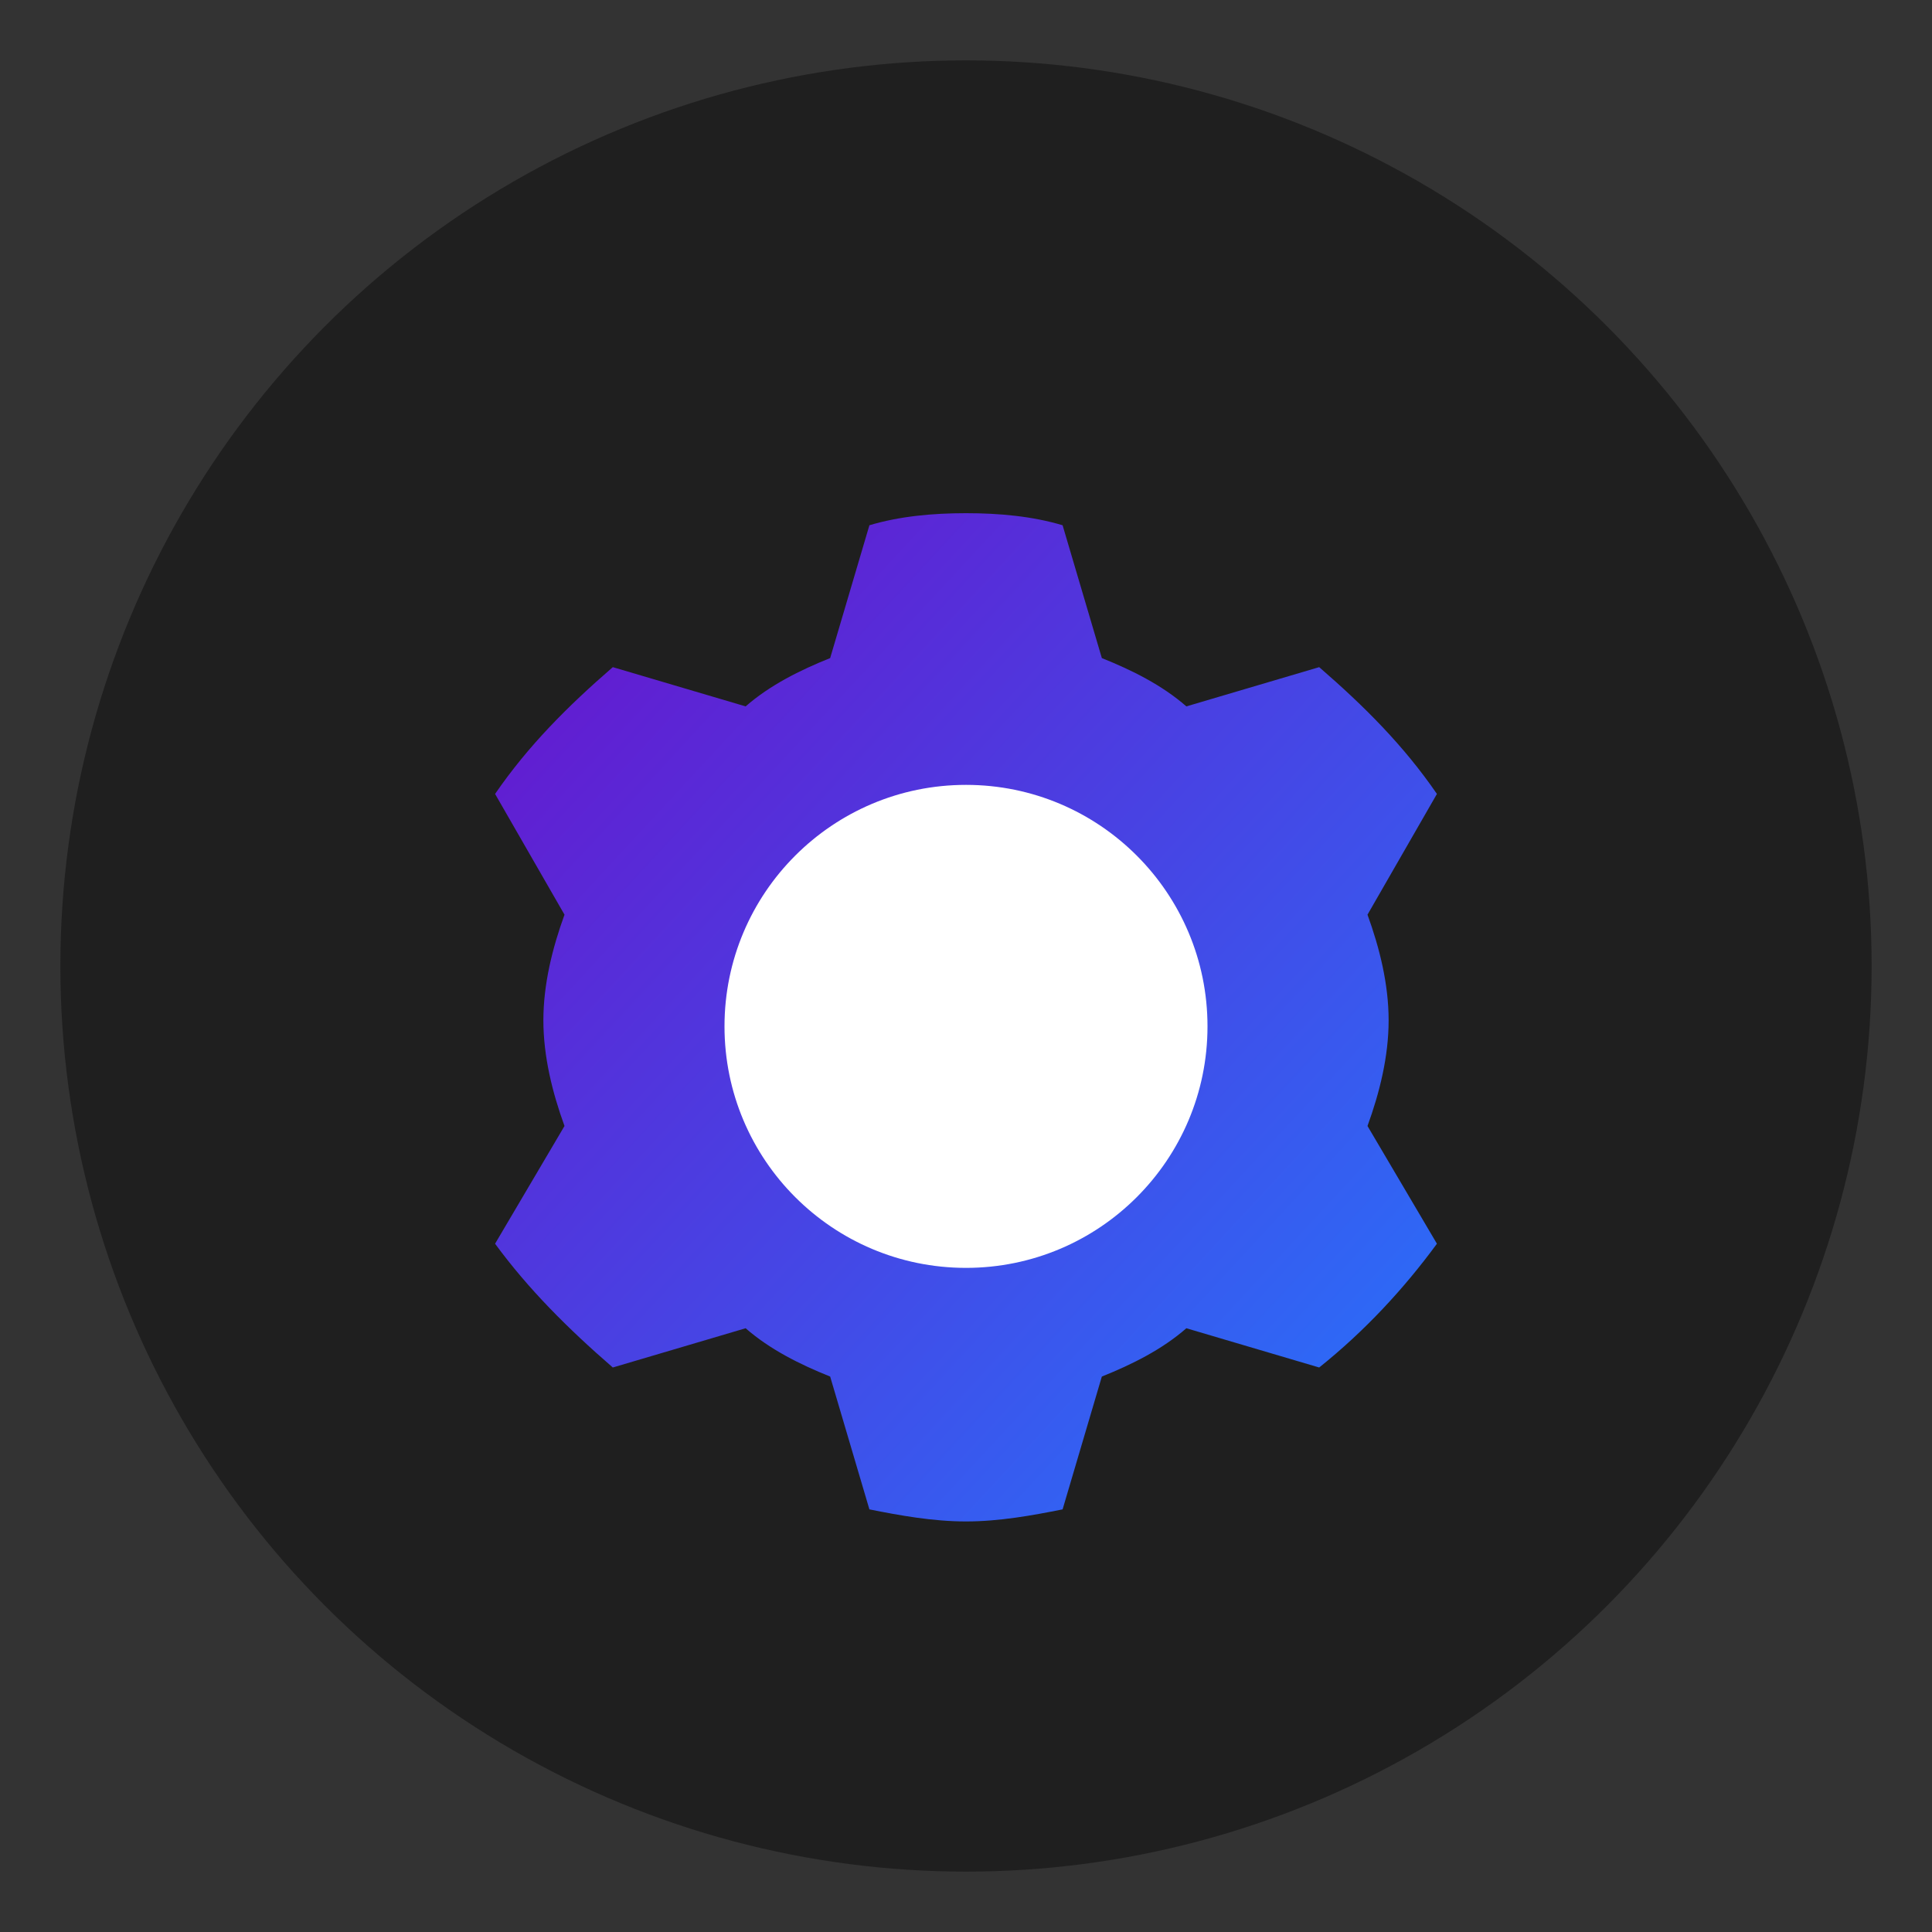 <?xml version="1.0" encoding="UTF-8" standalone="no"?>
<svg xmlns="http://www.w3.org/2000/svg" width="64" height="64" viewBox="0 0 64 64">
  <rect x="0" y="0" width="64" height="64" fill="#333333" stroke="none"/>
  <defs>
    <linearGradient id="features-gradient" x1="0%" y1="0%" x2="100%" y2="100%">
      <stop offset="0%" stop-color="#6a11cb" />
      <stop offset="100%" stop-color="#2575fc" />
    </linearGradient>
  </defs>
  
  <!-- Background circle -->
  <circle cx="32" cy="32" r="30" fill="#1f1f1f" />
  
  <!-- Gear icon representing features -->
  <path d="M32,17 C33.1,17 34.2,17.1 35.2,17.4 L36.5,21.8 C37.5,22.2 38.5,22.7 39.3,23.4 L43.7,22.1 C45.2,23.4 46.5,24.7 47.6,26.3 L45.3,30.3 C45.7,31.4 46,32.6 46,33.8 C46,35 45.7,36.2 45.3,37.3 L47.6,41.2 C46.5,42.7 45.2,44.1 43.7,45.3 L39.3,44 C38.5,44.7 37.5,45.2 36.5,45.6 L35.2,50 C34.2,50.2 33.1,50.4 32,50.4 C30.9,50.4 29.8,50.2 28.8,50 L27.5,45.6 C26.5,45.2 25.5,44.7 24.7,44 L20.3,45.3 C18.8,44 17.5,42.7 16.4,41.2 L18.7,37.3 C18.3,36.2 18,35 18,33.8 C18,32.6 18.3,31.4 18.7,30.3 L16.4,26.3 C17.5,24.7 18.8,23.4 20.3,22.1 L24.7,23.4 C25.5,22.7 26.5,22.2 27.5,21.8 L28.8,17.4 C29.8,17.1 30.9,17 32,17 Z" fill="url(#features-gradient)" />
  
  <!-- Inner circle -->
  <circle cx="32" cy="34" r="8" fill="#ffffff" />
</svg>